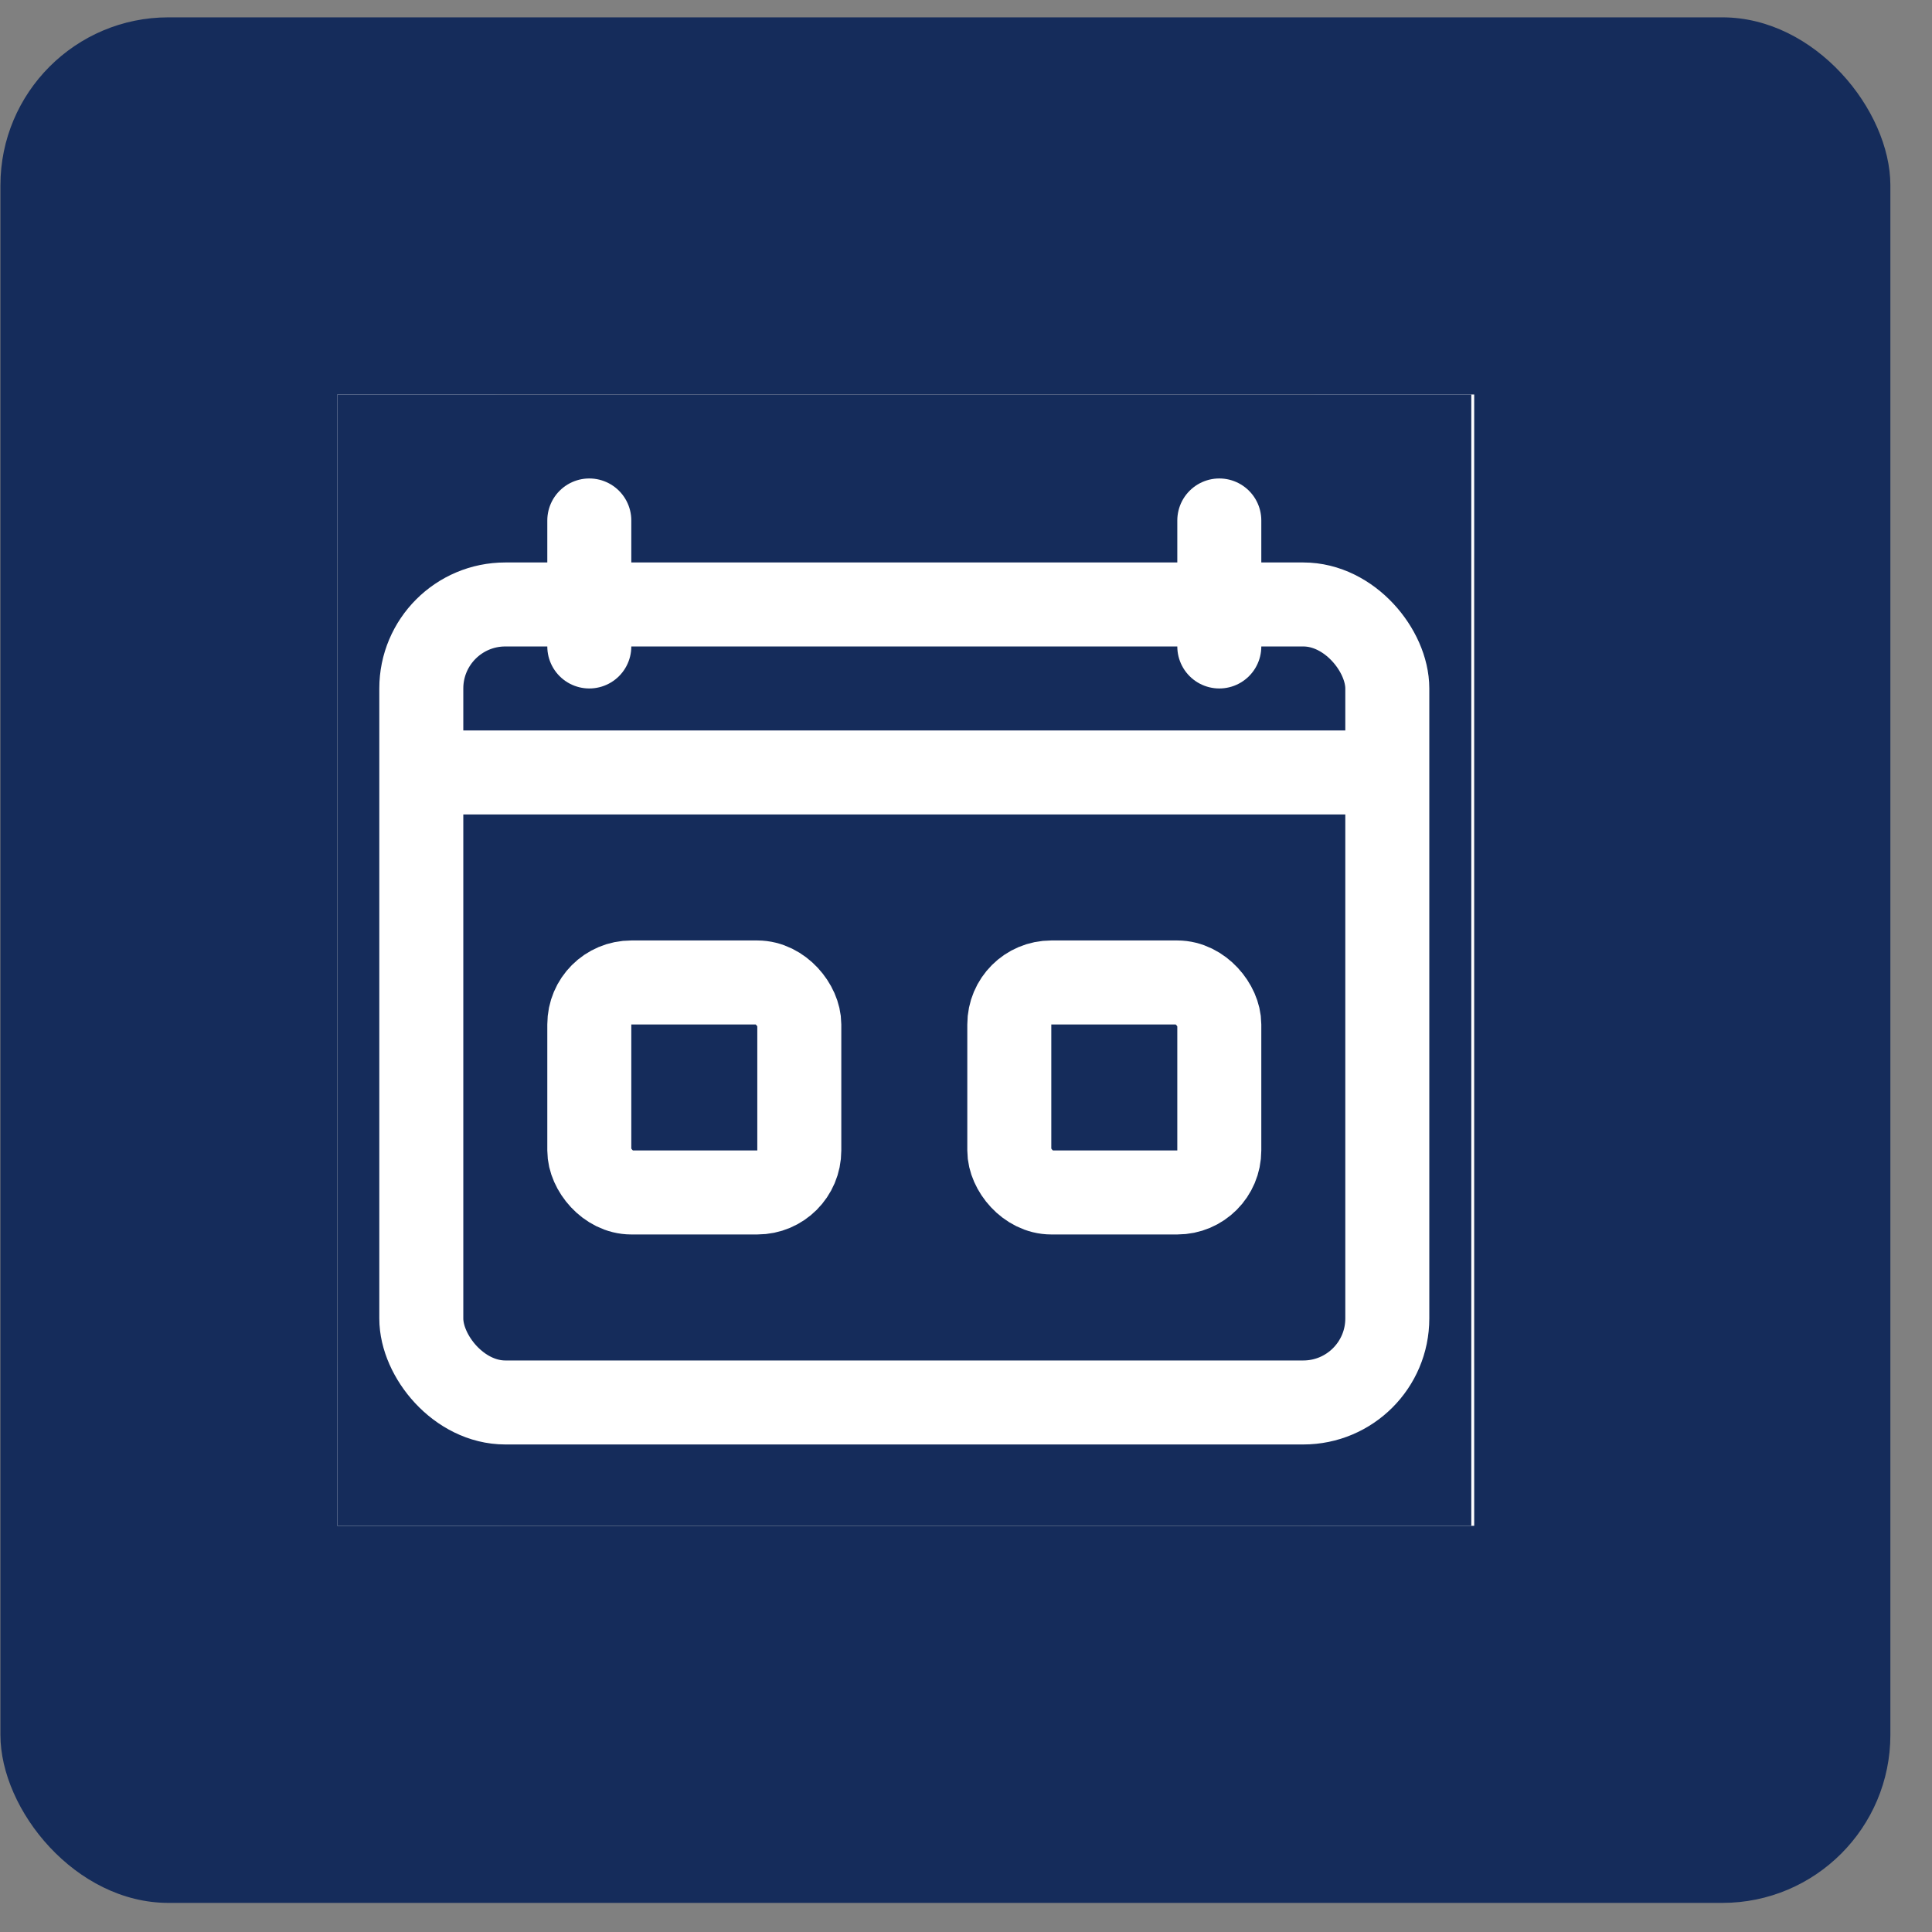 <svg width="46" height="46" viewBox="0 0 46 46" fill="none" xmlns="http://www.w3.org/2000/svg">
<rect x="0" y="0" width="46" height="46" fill="#808080" stroke="none"/>
<rect x="0.01" y="0.413" width="44.999" height="44.894" rx="4" fill="#152C5B"/>
<rect x="8.031" y="9.392" width="27.069" height="26.937" rx="4" fill="black" fill-opacity="0.51"/>
<g clip-path="url(#clip0_55:39)">
<rect width="27.069" height="26.937" transform="translate(8.031 9.392)" fill="white"/>
<rect x="8.031" y="9.392" width="27" height="27" fill="#152C5B"/>
<rect x="10.031" y="14.392" width="23" height="19" rx="2" stroke="white" stroke-width="2"/>
<rect x="14.031" y="23.392" width="5" height="5" rx="1" stroke="white" stroke-width="2"/>
<rect x="24.031" y="23.392" width="5" height="5" rx="1" stroke="white" stroke-width="2"/>
<path d="M10.031 18.392L33.031 18.392" stroke="white" stroke-width="2"/>
<path d="M14.031 12.392L14.031 15.392" stroke="white" stroke-width="2" stroke-linecap="round" stroke-linejoin="round"/>
<path d="M29.031 12.392L29.031 15.392" stroke="white" stroke-width="2" stroke-linecap="round" stroke-linejoin="round"/>
</g>
<defs>
<clipPath id="clip0_55:39">
<rect width="27.069" height="26.937" fill="white" transform="translate(8.031 9.392)"/>
</clipPath>
</defs>
</svg>
